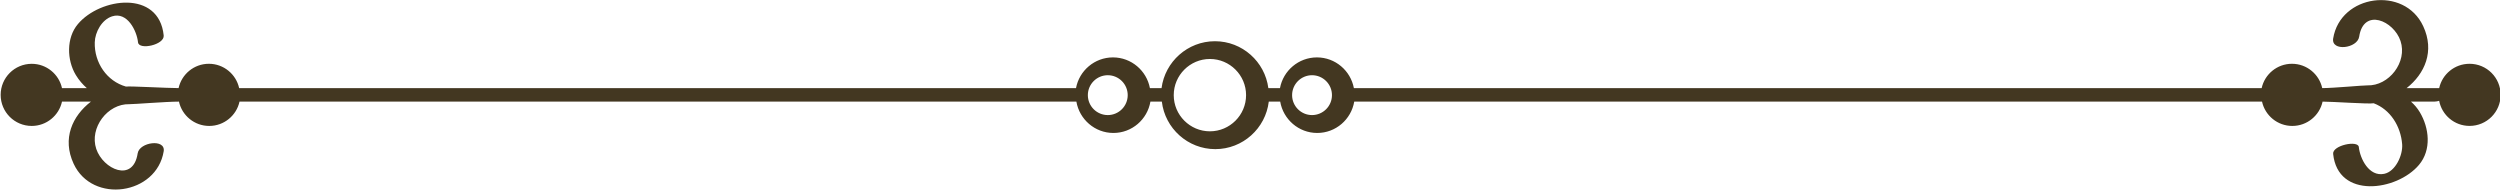 <?xml version="1.0" encoding="UTF-8" standalone="no"?>
<svg xmlns:rdf="http://www.w3.org/1999/02/22-rdf-syntax-ns#" xmlns="http://www.w3.org/2000/svg" height="26.7" width="352" version="1.1" xmlns:cc="http://creativecommons.org/ns#" xmlns:dc="http://purl.org/dc/elements/1.1/" viewBox="0 0 352.507 26.687">
<path fill="#433721" d="m185 16.2c-1.55 0-2.81-1.26-2.81-2.81s1.26-2.81 2.81-2.81 2.81 1.26 2.81 2.81-1.26 2.81-2.81 2.81zm-14.4 2.29c-2.81 0-5.1-2.29-5.1-5.1s2.29-5.1 5.1-5.1 5.1 2.29 5.1 5.1-2.29 5.1-5.1 5.1zm-14.4-2.29c-1.55 0-2.81-1.26-2.81-2.81s1.26-2.81 2.81-2.81 2.81 1.26 2.81 2.81-1.26 2.81-2.81 2.81zm192-7.23c-2.09 0-3.84 1.47-4.27 3.43h-4.59c2.57-2.03 3.98-5.21 2.34-8.73-2.66-5.74-11.7-4.47-12.7 1.74-0.282 1.86 3.42 1.4 3.67-0.264 0.625-4.11 4.88-2.25 5.83 0.608 0.996 2.98-1.64 6.36-4.68 6.26-0.55-0.016-4.78 0.384-6.36 0.384-0.432-1.96-2.18-3.43-4.27-3.43s-3.84 1.47-4.27 3.43h-128c-0.464-2.46-2.62-4.33-5.21-4.33s-4.75 1.87-5.21 4.33h-1.64c-0.486-3.72-3.67-6.61-7.53-6.61-3.85 0-7.04 2.89-7.53 6.61h-1.64c-0.465-2.46-2.62-4.33-5.21-4.33s-4.75 1.87-5.21 4.33h-118c-0.432-1.96-2.18-3.43-4.27-3.43s-3.84 1.47-4.27 3.43c-1.63 0-6.86-0.3-7.42-0.216-2.68-0.752-4.48-3.36-4.4-6.24 0.043-1.45 0.992-3.19 2.44-3.66 2.16-0.702 3.5 2.07 3.66 3.66 0.115 1.14 3.76 0.356 3.62-0.97-0.655-6.46-8.96-5.34-12.1-1.6-1.65 1.95-1.56 5.08-0.289 7.18 0.44 0.728 0.966 1.33 1.55 1.85h-3.5c-0.432-1.96-2.18-3.43-4.27-3.43-2.42 0-4.38 1.96-4.38 4.38s1.96 4.38 4.38 4.38c2.09 0 3.84-1.47 4.27-3.43h4.08c-2.62 2.02-4.09 5.21-2.44 8.76 2.64 5.7 11.7 4.39 12.7-1.76 0.274-1.8-3.42-1.3-3.67 0.292-0.634 4.19-4.87 2.25-5.84-0.619-0.996-2.98 1.6-6.4 4.67-6.31 0.532 0.016 5.19-0.363 6.99-0.363 0.431 1.96 2.18 3.43 4.27 3.43s3.84-1.47 4.27-3.43h118c0.43 2.5 2.6 4.42 5.22 4.42s4.79-1.91 5.22-4.42h1.61c0.448 3.77 3.66 6.7 7.54 6.7s7.09-2.93 7.54-6.7h1.61c0.43 2.5 2.6 4.42 5.22 4.42s4.79-1.91 5.22-4.42h128c0.431 1.96 2.18 3.43 4.27 3.43s3.84-1.47 4.27-3.43c1.4 0 6.52 0.365 7.21 0.234 2.33 0.877 3.81 3.21 4.01 5.78 0.115 1.5-0.92 3.84-2.54 4.17-2.13 0.434-3.4-2.14-3.57-3.78-0.103-0.998-3.75-0.241-3.62 0.97 0.652 6.39 8.98 5.25 12.1 1.55 1.8-2.13 1.45-5.22 0.108-7.45-0.348-0.576-0.77-1.06-1.24-1.48h3.22 0.154c0.178 0 0.388-0.043 0.605-0.108 0.389 2.02 2.16 3.54 4.29 3.54 2.42 0 4.38-1.96 4.38-4.38s-1.96-4.38-4.38-4.38"/>
</svg>
